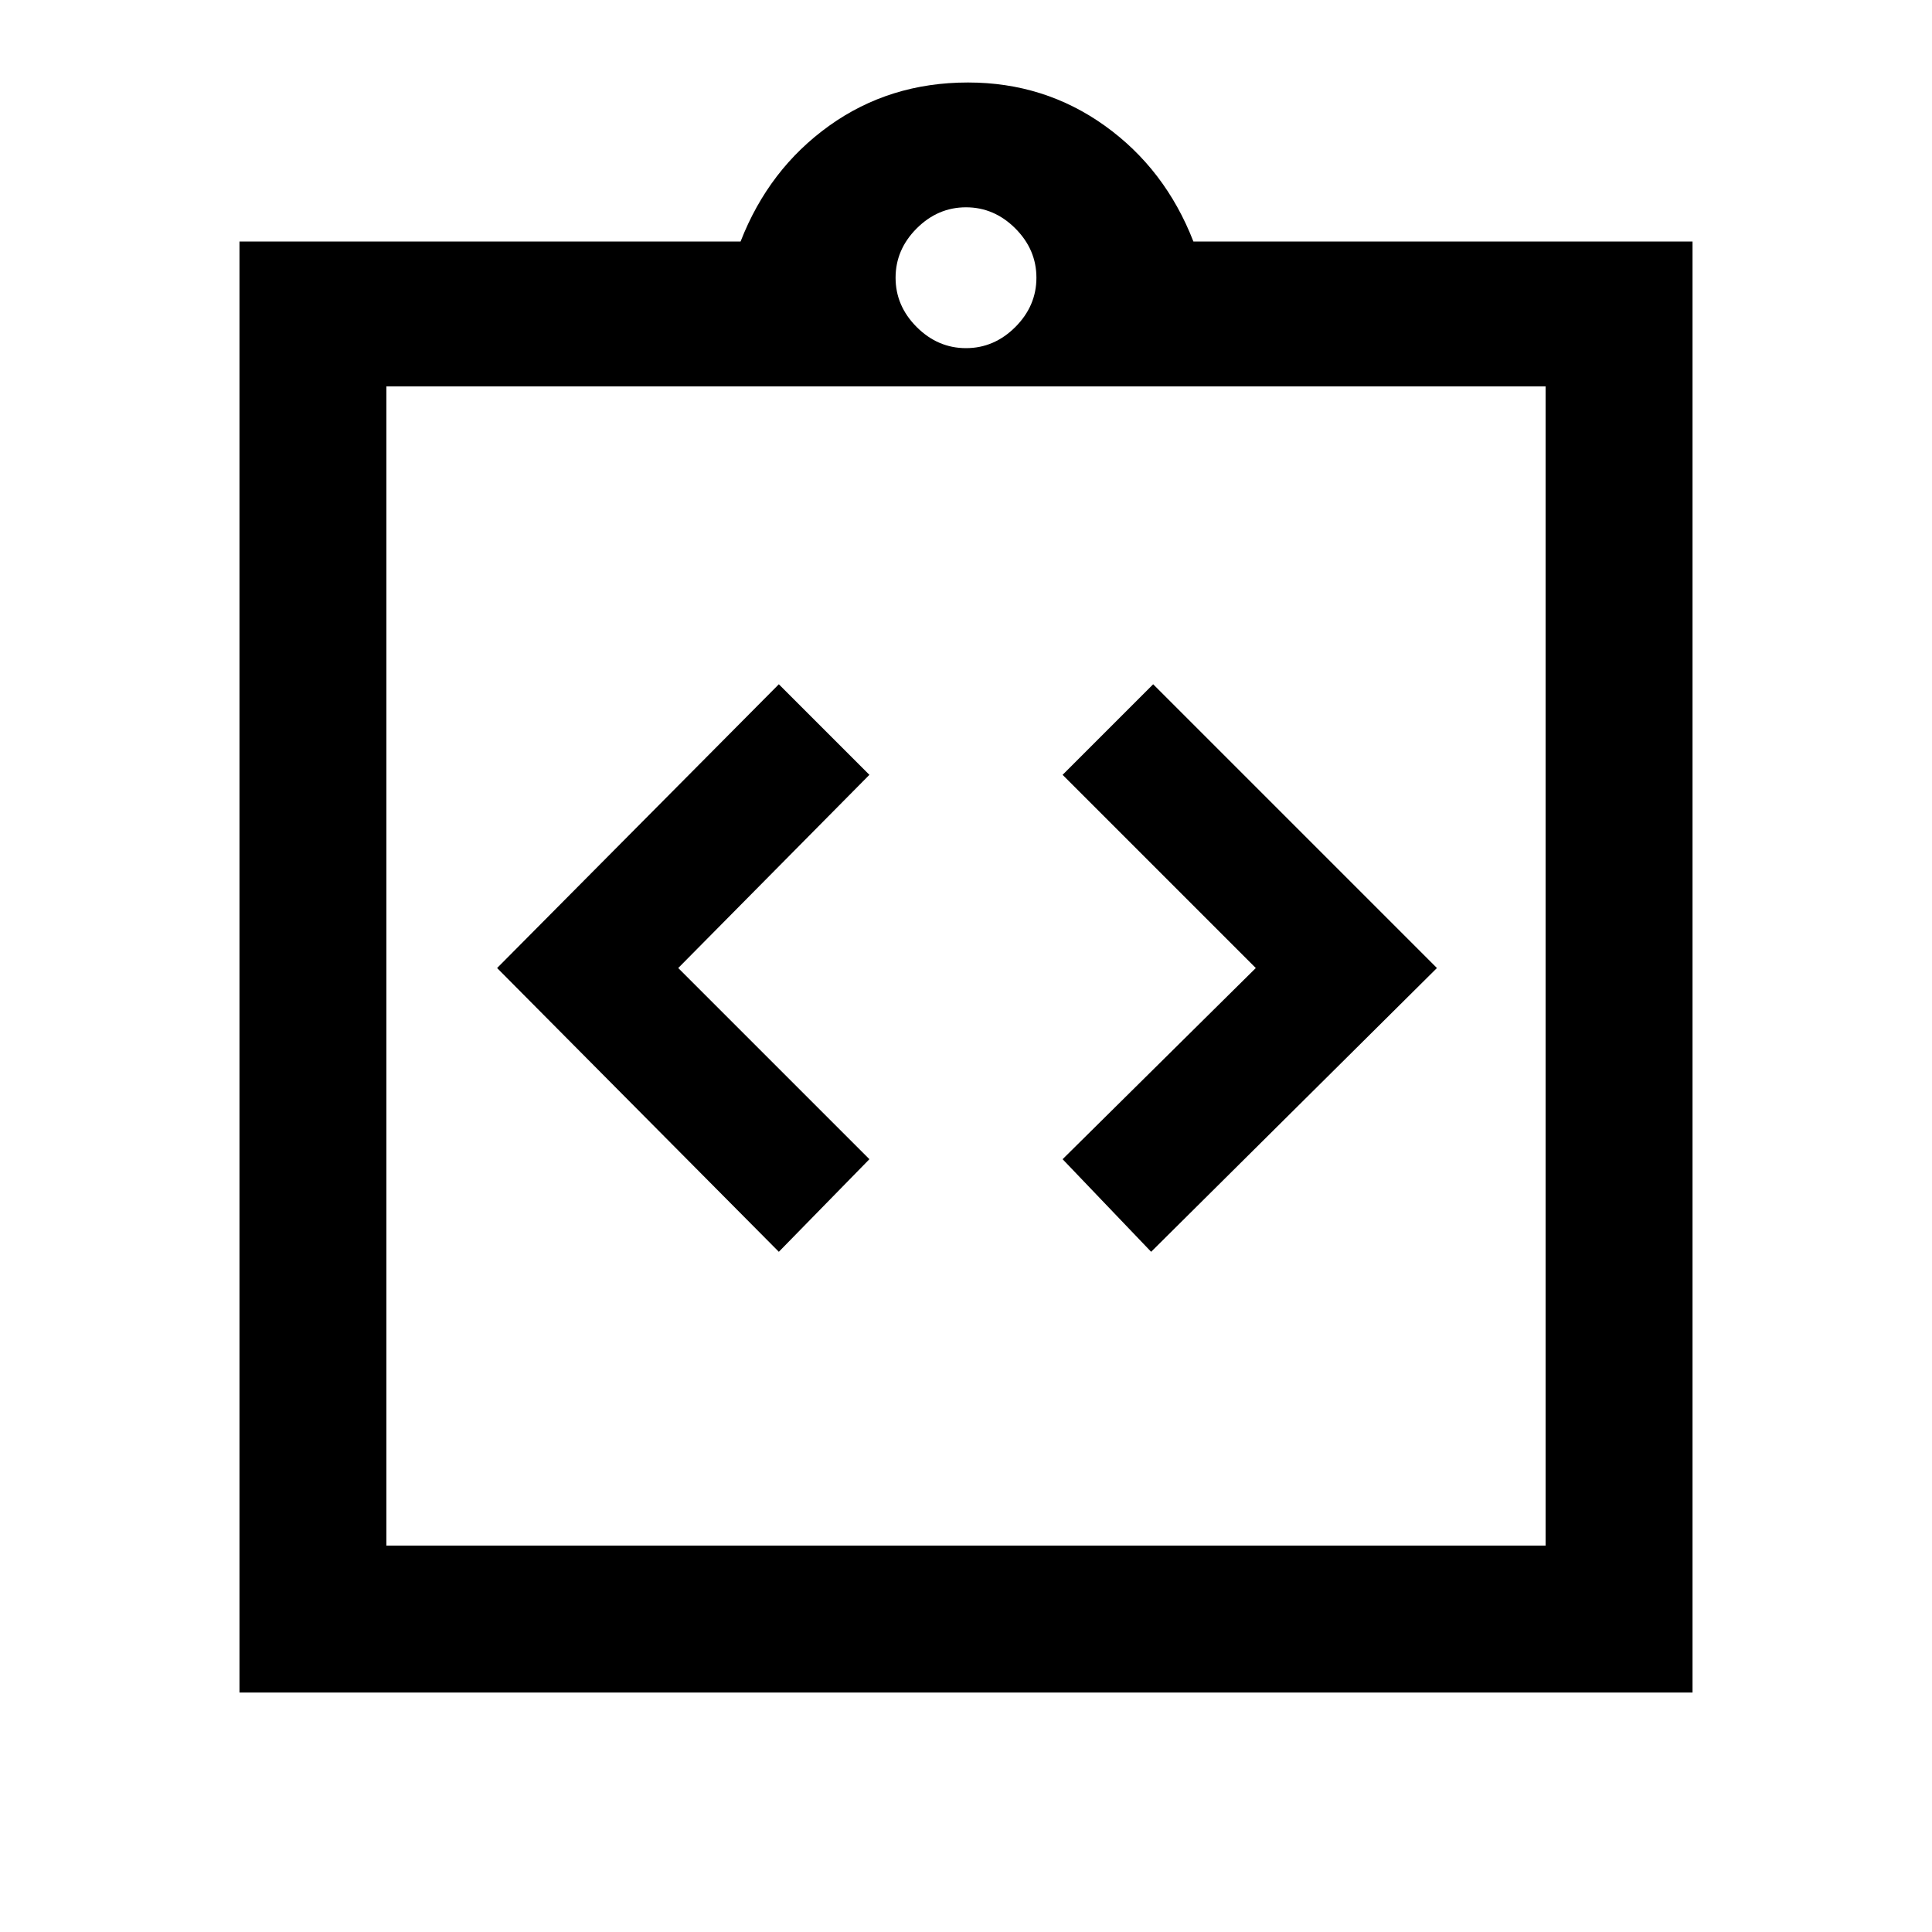 <svg xmlns="http://www.w3.org/2000/svg" height="40" width="40"><path d="M16.125 25.917 18 24 14.042 20.042 18 16.042 16.125 14.167 10.292 20.042ZM23.833 25.917 29.75 20.042 23.875 14.167 22 16.042 26 20.042 22 24ZM4.958 35.042V5H15.333Q15.917 3.5 17.167 2.604Q18.417 1.708 20.042 1.708Q21.625 1.708 22.875 2.604Q24.125 3.5 24.708 5H35.042V35.042ZM20 7.208Q20.583 7.208 21.021 6.771Q21.458 6.333 21.458 5.75Q21.458 5.167 21.021 4.729Q20.583 4.292 20 4.292Q19.417 4.292 18.979 4.729Q18.542 5.167 18.542 5.75Q18.542 6.333 18.979 6.771Q19.417 7.208 20 7.208ZM32 32V8H8V32ZM8 7.958V31.792Z"/></svg>